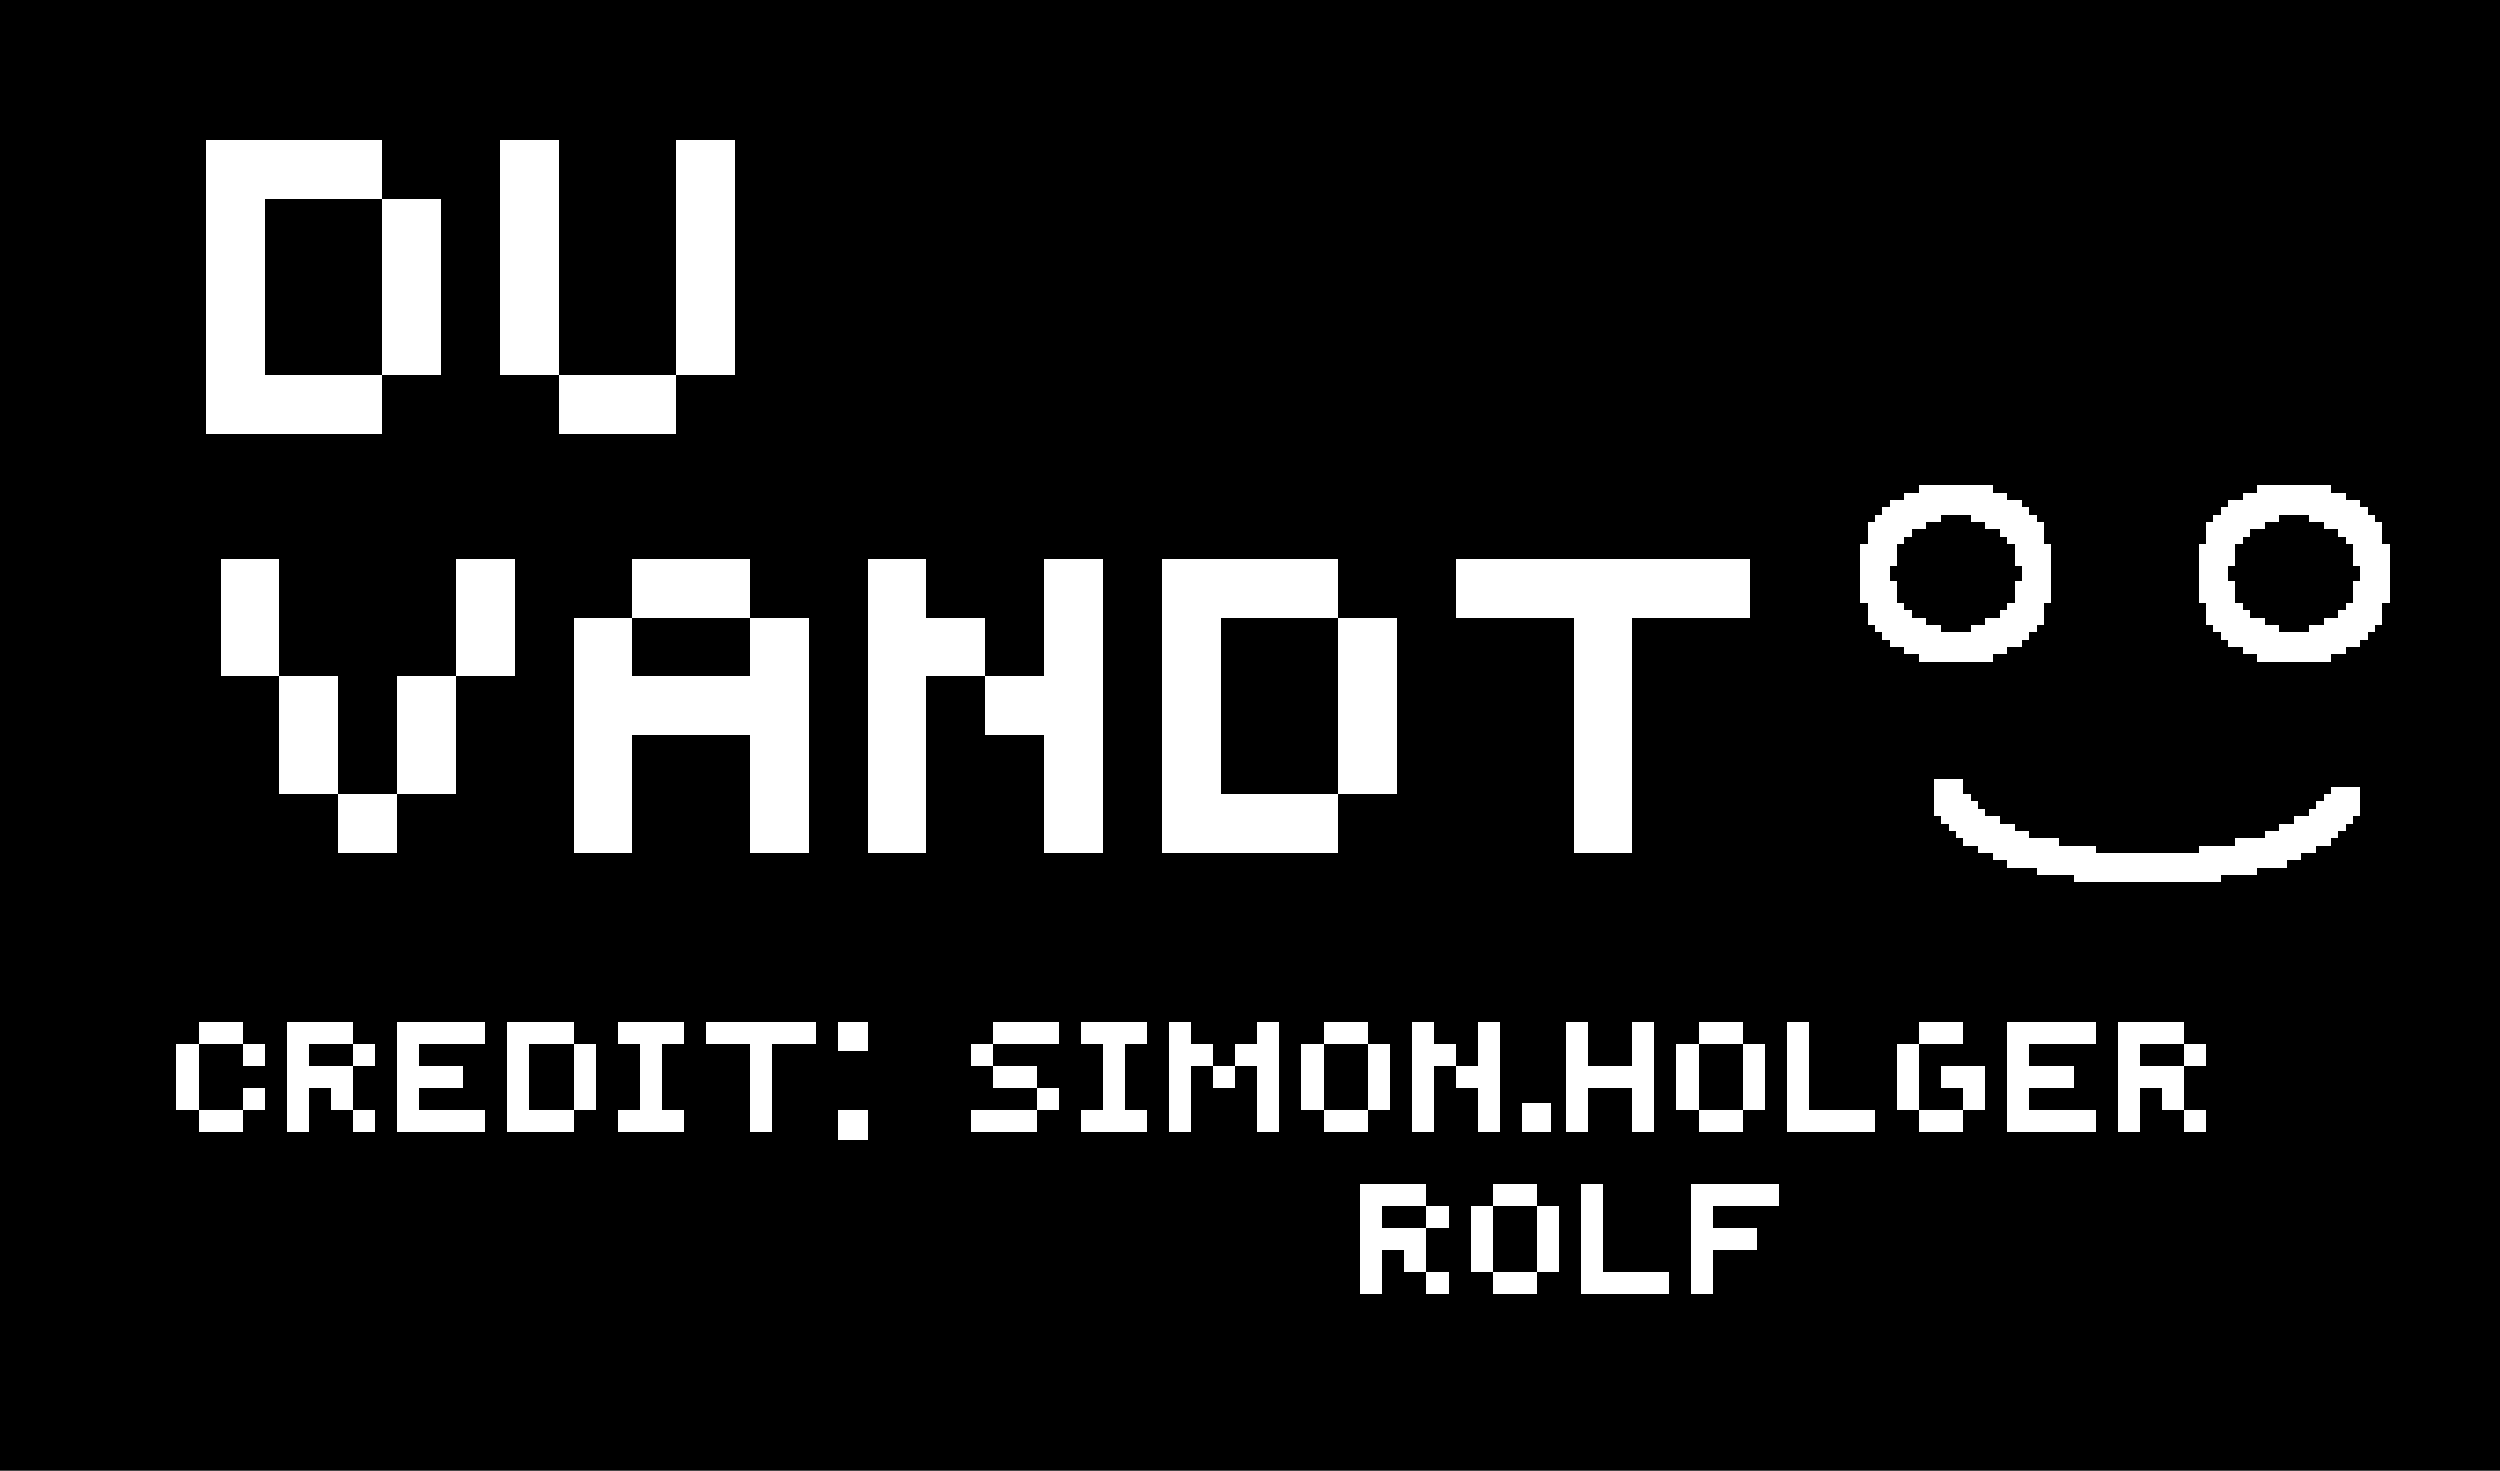 <svg xmlns="http://www.w3.org/2000/svg" viewBox="0 -0.5 340 200" shape-rendering="crispEdges">
<rect x="0" y="-0.5" width="340" height="200" fill="#808080" stroke="none"/>
<path stroke="#000000" d="M0 0h340M0 1h340M0 2h340M0 3h340M0 4h340M0 5h340M0 6h340M0 7h340M0 8h340M0 9h340M0 10h340M0 11h340M0 12h340M0 13h340M0 14h340M0 15h340M0 16h340M0 17h340M0 18h340M0 19h28M52 19h16M76 19h16M100 19h240M0 20h28M52 20h16M76 20h16M100 20h240M0 21h28M52 21h16M76 21h16M100 21h240M0 22h28M52 22h16M76 22h16M100 22h240M0 23h28M52 23h16M76 23h16M100 23h240M0 24h28M52 24h16M76 24h16M100 24h240M0 25h28M52 25h16M76 25h16M100 25h240M0 26h28M52 26h16M76 26h16M100 26h240M0 27h28M36 27h16M60 27h8M76 27h16M100 27h240M0 28h28M36 28h16M60 28h8M76 28h16M100 28h240M0 29h28M36 29h16M60 29h8M76 29h16M100 29h240M0 30h28M36 30h16M60 30h8M76 30h16M100 30h240M0 31h28M36 31h16M60 31h8M76 31h16M100 31h240M0 32h28M36 32h16M60 32h8M76 32h16M100 32h240M0 33h28M36 33h16M60 33h8M76 33h16M100 33h240M0 34h28M36 34h16M60 34h8M76 34h16M100 34h240M0 35h28M36 35h16M60 35h8M76 35h16M100 35h240M0 36h28M36 36h16M60 36h8M76 36h16M100 36h240M0 37h28M36 37h16M60 37h8M76 37h16M100 37h240M0 38h28M36 38h16M60 38h8M76 38h16M100 38h240M0 39h28M36 39h16M60 39h8M76 39h16M100 39h240M0 40h28M36 40h16M60 40h8M76 40h16M100 40h240M0 41h28M36 41h16M60 41h8M76 41h16M100 41h240M0 42h28M36 42h16M60 42h8M76 42h16M100 42h240M0 43h28M36 43h16M60 43h8M76 43h16M100 43h240M0 44h28M36 44h16M60 44h8M76 44h16M100 44h240M0 45h28M36 45h16M60 45h8M76 45h16M100 45h240M0 46h28M36 46h16M60 46h8M76 46h16M100 46h240M0 47h28M36 47h16M60 47h8M76 47h16M100 47h240M0 48h28M36 48h16M60 48h8M76 48h16M100 48h240M0 49h28M36 49h16M60 49h8M76 49h16M100 49h240M0 50h28M36 50h16M60 50h8M76 50h16M100 50h240M0 51h28M52 51h24M92 51h248M0 52h28M52 52h24M92 52h248M0 53h28M52 53h24M92 53h248M0 54h28M52 54h24M92 54h248M0 55h28M52 55h24M92 55h248M0 56h28M52 56h24M92 56h248M0 57h28M52 57h24M92 57h248M0 58h28M52 58h24M92 58h248M0 59h340M0 60h340M0 61h340M0 62h340M0 63h340M0 64h340M0 65h340M0 66h261M271 66h36M317 66h23M0 67h259M273 67h32M319 67h21M0 68h257M275 68h28M321 68h19M0 69h256M276 69h26M322 69h18M0 70h255M264 70h4M277 70h24M310 70h4M323 70h17M0 71h254M262 71h8M278 71h22M308 71h8M324 71h16M0 72h254M260 72h12M278 72h22M306 72h12M324 72h16M0 73h254M259 73h14M278 73h22M305 73h14M324 73h16M0 74h253M258 74h16M279 74h20M304 74h16M325 74h15M0 75h253M258 75h16M279 75h20M304 75h16M325 75h15M0 76h30M38 76h24M70 76h16M102 76h16M126 76h16M150 76h8M182 76h16M238 76h15M258 76h16M279 76h20M304 76h16M325 76h15M0 77h30M38 77h24M70 77h16M102 77h16M126 77h16M150 77h8M182 77h16M238 77h15M257 77h18M279 77h20M303 77h18M325 77h15M0 78h30M38 78h24M70 78h16M102 78h16M126 78h16M150 78h8M182 78h16M238 78h15M257 78h18M279 78h20M303 78h18M325 78h15M0 79h30M38 79h24M70 79h16M102 79h16M126 79h16M150 79h8M182 79h16M238 79h15M258 79h16M279 79h20M304 79h16M325 79h15M0 80h30M38 80h24M70 80h16M102 80h16M126 80h16M150 80h8M182 80h16M238 80h15M258 80h16M279 80h20M304 80h16M325 80h15M0 81h30M38 81h24M70 81h16M102 81h16M126 81h16M150 81h8M182 81h16M238 81h15M258 81h16M279 81h20M304 81h16M325 81h15M0 82h30M38 82h24M70 82h16M102 82h16M126 82h16M150 82h8M182 82h16M238 82h16M259 82h14M278 82h22M305 82h14M324 82h16M0 83h30M38 83h24M70 83h16M102 83h16M126 83h16M150 83h8M182 83h16M238 83h16M260 83h12M278 83h22M306 83h12M324 83h16M0 84h30M38 84h24M70 84h8M86 84h16M110 84h8M134 84h8M150 84h8M166 84h16M190 84h24M222 84h32M262 84h8M278 84h22M308 84h8M324 84h16M0 85h30M38 85h24M70 85h8M86 85h16M110 85h8M134 85h8M150 85h8M166 85h16M190 85h24M222 85h33M264 85h4M277 85h24M310 85h4M323 85h17M0 86h30M38 86h24M70 86h8M86 86h16M110 86h8M134 86h8M150 86h8M166 86h16M190 86h24M222 86h34M276 86h26M322 86h18M0 87h30M38 87h24M70 87h8M86 87h16M110 87h8M134 87h8M150 87h8M166 87h16M190 87h24M222 87h35M275 87h28M321 87h19M0 88h30M38 88h24M70 88h8M86 88h16M110 88h8M134 88h8M150 88h8M166 88h16M190 88h24M222 88h37M273 88h32M319 88h21M0 89h30M38 89h24M70 89h8M86 89h16M110 89h8M134 89h8M150 89h8M166 89h16M190 89h24M222 89h39M271 89h36M317 89h23M0 90h30M38 90h24M70 90h8M86 90h16M110 90h8M134 90h8M150 90h8M166 90h16M190 90h24M222 90h118M0 91h30M38 91h24M70 91h8M86 91h16M110 91h8M134 91h8M150 91h8M166 91h16M190 91h24M222 91h118M0 92h38M46 92h8M62 92h16M110 92h8M126 92h8M150 92h8M166 92h16M190 92h24M222 92h118M0 93h38M46 93h8M62 93h16M110 93h8M126 93h8M150 93h8M166 93h16M190 93h24M222 93h118M0 94h38M46 94h8M62 94h16M110 94h8M126 94h8M150 94h8M166 94h16M190 94h24M222 94h118M0 95h38M46 95h8M62 95h16M110 95h8M126 95h8M150 95h8M166 95h16M190 95h24M222 95h118M0 96h38M46 96h8M62 96h16M110 96h8M126 96h8M150 96h8M166 96h16M190 96h24M222 96h118M0 97h38M46 97h8M62 97h16M110 97h8M126 97h8M150 97h8M166 97h16M190 97h24M222 97h118M0 98h38M46 98h8M62 98h16M110 98h8M126 98h8M150 98h8M166 98h16M190 98h24M222 98h118M0 99h38M46 99h8M62 99h16M110 99h8M126 99h8M150 99h8M166 99h16M190 99h24M222 99h118M0 100h38M46 100h8M62 100h16M86 100h16M110 100h8M126 100h16M150 100h8M166 100h16M190 100h24M222 100h118M0 101h38M46 101h8M62 101h16M86 101h16M110 101h8M126 101h16M150 101h8M166 101h16M190 101h24M222 101h118M0 102h38M46 102h8M62 102h16M86 102h16M110 102h8M126 102h16M150 102h8M166 102h16M190 102h24M222 102h118M0 103h38M46 103h8M62 103h16M86 103h16M110 103h8M126 103h16M150 103h8M166 103h16M190 103h24M222 103h118M0 104h38M46 104h8M62 104h16M86 104h16M110 104h8M126 104h16M150 104h8M166 104h16M190 104h24M222 104h118M0 105h38M46 105h8M62 105h16M86 105h16M110 105h8M126 105h16M150 105h8M166 105h16M190 105h24M222 105h118M0 106h38M46 106h8M62 106h16M86 106h16M110 106h8M126 106h16M150 106h8M166 106h16M190 106h24M222 106h41M267 106h73M0 107h38M46 107h8M62 107h16M86 107h16M110 107h8M126 107h16M150 107h8M166 107h16M190 107h24M222 107h41M267 107h50M321 107h19M0 108h46M54 108h24M86 108h16M110 108h8M126 108h16M150 108h8M182 108h32M222 108h41M268 108h48M321 108h19M0 109h46M54 109h24M86 109h16M110 109h8M126 109h16M150 109h8M182 109h32M222 109h41M269 109h46M321 109h19M0 110h46M54 110h24M86 110h16M110 110h8M126 110h16M150 110h8M182 110h32M222 110h41M270 110h44M321 110h19M0 111h46M54 111h24M86 111h16M110 111h8M126 111h16M150 111h8M182 111h32M222 111h42M272 111h40M320 111h20M0 112h46M54 112h24M86 112h16M110 112h8M126 112h16M150 112h8M182 112h32M222 112h43M274 112h36M319 112h21M0 113h46M54 113h24M86 113h16M110 113h8M126 113h16M150 113h8M182 113h32M222 113h44M276 113h32M318 113h22M0 114h46M54 114h24M86 114h16M110 114h8M126 114h16M150 114h8M182 114h32M222 114h45M280 114h24M317 114h23M0 115h46M54 115h24M86 115h16M110 115h8M126 115h16M150 115h8M182 115h32M222 115h47M285 115h14M315 115h25M0 116h271M313 116h27M0 117h273M311 117h29M0 118h277M307 118h33M0 119h282M302 119h38M0 120h340M0 121h340M0 122h340M0 123h340M0 124h340M0 125h340M0 126h340M0 127h340M0 128h340M0 129h340M0 130h340M0 131h340M0 132h340M0 133h340M0 134h340M0 135h340M0 136h340M0 137h340M0 138h340M0 139h27M33 139h6M48 139h6M66 139h3M78 139h6M93 139h3M111 139h3M118 139h17M144 139h3M156 139h3M162 139h9M174 139h6M186 139h6M195 139h6M204 139h9M216 139h6M225 139h6M237 139h6M246 139h15M267 139h6M285 139h3M297 139h43M0 140h27M33 140h6M48 140h6M66 140h3M78 140h6M93 140h3M111 140h3M118 140h17M144 140h3M156 140h3M162 140h9M174 140h6M186 140h6M195 140h6M204 140h9M216 140h6M225 140h6M237 140h6M246 140h15M267 140h6M285 140h3M297 140h43M0 141h27M33 141h6M48 141h6M66 141h3M78 141h6M93 141h3M111 141h3M118 141h17M144 141h3M156 141h3M162 141h9M174 141h6M186 141h6M195 141h6M204 141h9M216 141h6M225 141h6M237 141h6M246 141h15M267 141h6M285 141h3M297 141h43M0 142h24M27 142h6M36 142h3M42 142h6M51 142h3M57 142h12M72 142h6M81 142h6M90 142h12M105 142h9M118 142h14M135 142h15M153 142h6M165 142h3M174 142h3M180 142h6M189 142h3M198 142h3M204 142h9M216 142h6M225 142h3M231 142h6M240 142h3M246 142h12M261 142h12M276 142h12M291 142h6M300 142h40M0 143h24M27 143h6M36 143h3M42 143h6M51 143h3M57 143h12M72 143h6M81 143h6M90 143h12M105 143h27M135 143h15M153 143h6M165 143h3M174 143h3M180 143h6M189 143h3M198 143h3M204 143h9M216 143h6M225 143h3M231 143h6M240 143h3M246 143h12M261 143h12M276 143h12M291 143h6M300 143h40M0 144h24M27 144h6M36 144h3M42 144h6M51 144h3M57 144h12M72 144h6M81 144h6M90 144h12M105 144h27M135 144h15M153 144h6M165 144h3M174 144h3M180 144h6M189 144h3M198 144h3M204 144h9M216 144h6M225 144h3M231 144h6M240 144h3M246 144h12M261 144h12M276 144h12M291 144h6M300 144h40M0 145h24M27 145h12M48 145h6M63 145h6M72 145h6M81 145h6M90 145h12M105 145h30M141 145h9M153 145h6M162 145h3M168 145h3M174 145h3M180 145h6M189 145h3M195 145h3M204 145h9M225 145h3M231 145h6M240 145h3M246 145h12M261 145h3M270 145h3M282 145h6M297 145h43M0 146h24M27 146h12M48 146h6M63 146h6M72 146h6M81 146h6M90 146h12M105 146h30M141 146h9M153 146h6M162 146h3M168 146h3M174 146h3M180 146h6M189 146h3M195 146h3M204 146h9M225 146h3M231 146h6M240 146h3M246 146h12M261 146h3M270 146h3M282 146h6M297 146h43M0 147h24M27 147h12M48 147h6M63 147h6M72 147h6M81 147h6M90 147h12M105 147h30M141 147h9M153 147h6M162 147h3M168 147h3M174 147h3M180 147h6M189 147h3M195 147h3M204 147h9M225 147h3M231 147h6M240 147h3M246 147h12M261 147h3M270 147h3M282 147h6M297 147h43M0 148h24M27 148h6M36 148h3M42 148h3M48 148h6M57 148h12M72 148h6M81 148h6M90 148h12M105 148h36M144 148h6M153 148h6M162 148h9M174 148h3M180 148h6M189 148h3M195 148h6M204 148h9M216 148h6M225 148h3M231 148h6M240 148h3M246 148h12M261 148h6M270 148h3M276 148h12M291 148h3M297 148h43M0 149h24M27 149h6M36 149h3M42 149h3M48 149h6M57 149h12M72 149h6M81 149h6M90 149h12M105 149h36M144 149h6M153 149h6M162 149h9M174 149h3M180 149h6M189 149h3M195 149h6M204 149h9M216 149h6M225 149h3M231 149h6M240 149h3M246 149h12M261 149h6M270 149h3M276 149h12M291 149h3M297 149h43M0 150h24M27 150h6M36 150h3M42 150h3M48 150h6M57 150h12M72 150h6M81 150h6M90 150h12M105 150h36M144 150h6M153 150h6M162 150h9M174 150h3M180 150h6M189 150h3M195 150h6M204 150h3M211 150h2M216 150h6M225 150h3M231 150h6M240 150h3M246 150h12M261 150h6M270 150h3M276 150h12M291 150h3M297 150h43M0 151h27M33 151h6M42 151h6M51 151h3M66 151h3M78 151h6M93 151h9M105 151h9M118 151h14M141 151h6M156 151h3M162 151h9M174 151h6M186 151h6M195 151h6M204 151h3M211 151h2M216 151h6M225 151h6M237 151h6M255 151h6M267 151h6M285 151h3M291 151h6M300 151h40M0 152h27M33 152h6M42 152h6M51 152h3M66 152h3M78 152h6M93 152h9M105 152h9M118 152h14M141 152h6M156 152h3M162 152h9M174 152h6M186 152h6M195 152h6M204 152h3M211 152h2M216 152h6M225 152h6M237 152h6M255 152h6M267 152h6M285 152h3M291 152h6M300 152h40M0 153h27M33 153h6M42 153h6M51 153h3M66 153h3M78 153h6M93 153h9M105 153h9M118 153h14M141 153h6M156 153h3M162 153h9M174 153h6M186 153h6M195 153h6M204 153h3M211 153h2M216 153h6M225 153h6M237 153h6M255 153h6M267 153h6M285 153h3M291 153h6M300 153h40M0 154h114M118 154h222M0 155h340M0 156h340M0 157h340M0 158h340M0 159h340M0 160h340M0 161h185M194 161h9M209 161h6M218 161h12M242 161h98M0 162h185M194 162h9M209 162h6M218 162h12M242 162h98M0 163h185M194 163h9M209 163h6M218 163h12M242 163h98M0 164h185M188 164h6M197 164h3M203 164h6M212 164h3M218 164h12M233 164h107M0 165h185M188 165h6M197 165h3M203 165h6M212 165h3M218 165h12M233 165h107M0 166h185M188 166h6M197 166h3M203 166h6M212 166h3M218 166h12M233 166h107M0 167h185M194 167h6M203 167h6M212 167h3M218 167h12M239 167h101M0 168h185M194 168h6M203 168h6M212 168h3M218 168h12M239 168h101M0 169h185M194 169h6M203 169h6M212 169h3M218 169h12M239 169h101M0 170h185M188 170h3M194 170h6M203 170h6M212 170h3M218 170h12M233 170h107M0 171h185M188 171h3M194 171h6M203 171h6M212 171h3M218 171h12M233 171h107M0 172h185M188 172h3M194 172h6M203 172h6M212 172h3M218 172h12M233 172h107M0 173h185M188 173h6M197 173h6M209 173h6M227 173h3M233 173h107M0 174h185M188 174h6M197 174h6M209 174h6M227 174h3M233 174h107M0 175h185M188 175h6M197 175h6M209 175h6M227 175h3M233 175h107M0 176h340M0 177h340M0 178h340M0 179h340M0 180h340M0 181h340M0 182h340M0 183h340M0 184h340M0 185h340M0 186h340M0 187h340M0 188h340M0 189h340M0 190h340M0 191h340M0 192h340M0 193h340M0 194h340M0 195h340M0 196h340M0 197h340M0 198h340M0 199h340" />
<path stroke="#ffffff" d="M28 19h24M68 19h8M92 19h8M28 20h24M68 20h8M92 20h8M28 21h24M68 21h8M92 21h8M28 22h24M68 22h8M92 22h8M28 23h24M68 23h8M92 23h8M28 24h24M68 24h8M92 24h8M28 25h24M68 25h8M92 25h8M28 26h24M68 26h8M92 26h8M28 27h8M52 27h8M68 27h8M92 27h8M28 28h8M52 28h8M68 28h8M92 28h8M28 29h8M52 29h8M68 29h8M92 29h8M28 30h8M52 30h8M68 30h8M92 30h8M28 31h8M52 31h8M68 31h8M92 31h8M28 32h8M52 32h8M68 32h8M92 32h8M28 33h8M52 33h8M68 33h8M92 33h8M28 34h8M52 34h8M68 34h8M92 34h8M28 35h8M52 35h8M68 35h8M92 35h8M28 36h8M52 36h8M68 36h8M92 36h8M28 37h8M52 37h8M68 37h8M92 37h8M28 38h8M52 38h8M68 38h8M92 38h8M28 39h8M52 39h8M68 39h8M92 39h8M28 40h8M52 40h8M68 40h8M92 40h8M28 41h8M52 41h8M68 41h8M92 41h8M28 42h8M52 42h8M68 42h8M92 42h8M28 43h8M52 43h8M68 43h8M92 43h8M28 44h8M52 44h8M68 44h8M92 44h8M28 45h8M52 45h8M68 45h8M92 45h8M28 46h8M52 46h8M68 46h8M92 46h8M28 47h8M52 47h8M68 47h8M92 47h8M28 48h8M52 48h8M68 48h8M92 48h8M28 49h8M52 49h8M68 49h8M92 49h8M28 50h8M52 50h8M68 50h8M92 50h8M28 51h24M76 51h16M28 52h24M76 52h16M28 53h24M76 53h16M28 54h24M76 54h16M28 55h24M76 55h16M28 56h24M76 56h16M28 57h24M76 57h16M28 58h24M76 58h16M261 66h10M307 66h10M259 67h14M305 67h14M257 68h18M303 68h18M256 69h20M302 69h20M255 70h9M268 70h9M301 70h9M314 70h9M254 71h8M270 71h8M300 71h8M316 71h8M254 72h6M272 72h6M300 72h6M318 72h6M254 73h5M273 73h5M300 73h5M319 73h5M253 74h5M274 74h5M299 74h5M320 74h5M253 75h5M274 75h5M299 75h5M320 75h5M30 76h8M62 76h8M86 76h16M118 76h8M142 76h8M158 76h24M198 76h40M253 76h5M274 76h5M299 76h5M320 76h5M30 77h8M62 77h8M86 77h16M118 77h8M142 77h8M158 77h24M198 77h40M253 77h4M275 77h4M299 77h4M321 77h4M30 78h8M62 78h8M86 78h16M118 78h8M142 78h8M158 78h24M198 78h40M253 78h4M275 78h4M299 78h4M321 78h4M30 79h8M62 79h8M86 79h16M118 79h8M142 79h8M158 79h24M198 79h40M253 79h5M274 79h5M299 79h5M320 79h5M30 80h8M62 80h8M86 80h16M118 80h8M142 80h8M158 80h24M198 80h40M253 80h5M274 80h5M299 80h5M320 80h5M30 81h8M62 81h8M86 81h16M118 81h8M142 81h8M158 81h24M198 81h40M253 81h5M274 81h5M299 81h5M320 81h5M30 82h8M62 82h8M86 82h16M118 82h8M142 82h8M158 82h24M198 82h40M254 82h5M273 82h5M300 82h5M319 82h5M30 83h8M62 83h8M86 83h16M118 83h8M142 83h8M158 83h24M198 83h40M254 83h6M272 83h6M300 83h6M318 83h6M30 84h8M62 84h8M78 84h8M102 84h8M118 84h16M142 84h8M158 84h8M182 84h8M214 84h8M254 84h8M270 84h8M300 84h8M316 84h8M30 85h8M62 85h8M78 85h8M102 85h8M118 85h16M142 85h8M158 85h8M182 85h8M214 85h8M255 85h9M268 85h9M301 85h9M314 85h9M30 86h8M62 86h8M78 86h8M102 86h8M118 86h16M142 86h8M158 86h8M182 86h8M214 86h8M256 86h20M302 86h20M30 87h8M62 87h8M78 87h8M102 87h8M118 87h16M142 87h8M158 87h8M182 87h8M214 87h8M257 87h18M303 87h18M30 88h8M62 88h8M78 88h8M102 88h8M118 88h16M142 88h8M158 88h8M182 88h8M214 88h8M259 88h14M305 88h14M30 89h8M62 89h8M78 89h8M102 89h8M118 89h16M142 89h8M158 89h8M182 89h8M214 89h8M261 89h10M307 89h10M30 90h8M62 90h8M78 90h8M102 90h8M118 90h16M142 90h8M158 90h8M182 90h8M214 90h8M30 91h8M62 91h8M78 91h8M102 91h8M118 91h16M142 91h8M158 91h8M182 91h8M214 91h8M38 92h8M54 92h8M78 92h32M118 92h8M134 92h16M158 92h8M182 92h8M214 92h8M38 93h8M54 93h8M78 93h32M118 93h8M134 93h16M158 93h8M182 93h8M214 93h8M38 94h8M54 94h8M78 94h32M118 94h8M134 94h16M158 94h8M182 94h8M214 94h8M38 95h8M54 95h8M78 95h32M118 95h8M134 95h16M158 95h8M182 95h8M214 95h8M38 96h8M54 96h8M78 96h32M118 96h8M134 96h16M158 96h8M182 96h8M214 96h8M38 97h8M54 97h8M78 97h32M118 97h8M134 97h16M158 97h8M182 97h8M214 97h8M38 98h8M54 98h8M78 98h32M118 98h8M134 98h16M158 98h8M182 98h8M214 98h8M38 99h8M54 99h8M78 99h32M118 99h8M134 99h16M158 99h8M182 99h8M214 99h8M38 100h8M54 100h8M78 100h8M102 100h8M118 100h8M142 100h8M158 100h8M182 100h8M214 100h8M38 101h8M54 101h8M78 101h8M102 101h8M118 101h8M142 101h8M158 101h8M182 101h8M214 101h8M38 102h8M54 102h8M78 102h8M102 102h8M118 102h8M142 102h8M158 102h8M182 102h8M214 102h8M38 103h8M54 103h8M78 103h8M102 103h8M118 103h8M142 103h8M158 103h8M182 103h8M214 103h8M38 104h8M54 104h8M78 104h8M102 104h8M118 104h8M142 104h8M158 104h8M182 104h8M214 104h8M38 105h8M54 105h8M78 105h8M102 105h8M118 105h8M142 105h8M158 105h8M182 105h8M214 105h8M38 106h8M54 106h8M78 106h8M102 106h8M118 106h8M142 106h8M158 106h8M182 106h8M214 106h8M263 106h4M38 107h8M54 107h8M78 107h8M102 107h8M118 107h8M142 107h8M158 107h8M182 107h8M214 107h8M263 107h4M317 107h4M46 108h8M78 108h8M102 108h8M118 108h8M142 108h8M158 108h24M214 108h8M263 108h5M316 108h5M46 109h8M78 109h8M102 109h8M118 109h8M142 109h8M158 109h24M214 109h8M263 109h6M315 109h6M46 110h8M78 110h8M102 110h8M118 110h8M142 110h8M158 110h24M214 110h8M263 110h7M314 110h7M46 111h8M78 111h8M102 111h8M118 111h8M142 111h8M158 111h24M214 111h8M264 111h8M312 111h8M46 112h8M78 112h8M102 112h8M118 112h8M142 112h8M158 112h24M214 112h8M265 112h9M310 112h9M46 113h8M78 113h8M102 113h8M118 113h8M142 113h8M158 113h24M214 113h8M266 113h10M308 113h10M46 114h8M78 114h8M102 114h8M118 114h8M142 114h8M158 114h24M214 114h8M267 114h13M304 114h13M46 115h8M78 115h8M102 115h8M118 115h8M142 115h8M158 115h24M214 115h8M269 115h16M299 115h16M271 116h42M273 117h38M277 118h30M282 119h20M27 139h6M39 139h9M54 139h12M69 139h9M84 139h9M96 139h15M114 139h4M135 139h9M147 139h9M159 139h3M171 139h3M180 139h6M192 139h3M201 139h3M213 139h3M222 139h3M231 139h6M243 139h3M261 139h6M273 139h12M288 139h9M27 140h6M39 140h9M54 140h12M69 140h9M84 140h9M96 140h15M114 140h4M135 140h9M147 140h9M159 140h3M171 140h3M180 140h6M192 140h3M201 140h3M213 140h3M222 140h3M231 140h6M243 140h3M261 140h6M273 140h12M288 140h9M27 141h6M39 141h9M54 141h12M69 141h9M84 141h9M96 141h15M114 141h4M135 141h9M147 141h9M159 141h3M171 141h3M180 141h6M192 141h3M201 141h3M213 141h3M222 141h3M231 141h6M243 141h3M261 141h6M273 141h12M288 141h9M24 142h3M33 142h3M39 142h3M48 142h3M54 142h3M69 142h3M78 142h3M87 142h3M102 142h3M114 142h4M132 142h3M150 142h3M159 142h6M168 142h6M177 142h3M186 142h3M192 142h6M201 142h3M213 142h3M222 142h3M228 142h3M237 142h3M243 142h3M258 142h3M273 142h3M288 142h3M297 142h3M24 143h3M33 143h3M39 143h3M48 143h3M54 143h3M69 143h3M78 143h3M87 143h3M102 143h3M132 143h3M150 143h3M159 143h6M168 143h6M177 143h3M186 143h3M192 143h6M201 143h3M213 143h3M222 143h3M228 143h3M237 143h3M243 143h3M258 143h3M273 143h3M288 143h3M297 143h3M24 144h3M33 144h3M39 144h3M48 144h3M54 144h3M69 144h3M78 144h3M87 144h3M102 144h3M132 144h3M150 144h3M159 144h6M168 144h6M177 144h3M186 144h3M192 144h6M201 144h3M213 144h3M222 144h3M228 144h3M237 144h3M243 144h3M258 144h3M273 144h3M288 144h3M297 144h3M24 145h3M39 145h9M54 145h9M69 145h3M78 145h3M87 145h3M102 145h3M135 145h6M150 145h3M159 145h3M165 145h3M171 145h3M177 145h3M186 145h3M192 145h3M198 145h6M213 145h12M228 145h3M237 145h3M243 145h3M258 145h3M264 145h6M273 145h9M288 145h9M24 146h3M39 146h9M54 146h9M69 146h3M78 146h3M87 146h3M102 146h3M135 146h6M150 146h3M159 146h3M165 146h3M171 146h3M177 146h3M186 146h3M192 146h3M198 146h6M213 146h12M228 146h3M237 146h3M243 146h3M258 146h3M264 146h6M273 146h9M288 146h9M24 147h3M39 147h9M54 147h9M69 147h3M78 147h3M87 147h3M102 147h3M135 147h6M150 147h3M159 147h3M165 147h3M171 147h3M177 147h3M186 147h3M192 147h3M198 147h6M213 147h12M228 147h3M237 147h3M243 147h3M258 147h3M264 147h6M273 147h9M288 147h9M24 148h3M33 148h3M39 148h3M45 148h3M54 148h3M69 148h3M78 148h3M87 148h3M102 148h3M141 148h3M150 148h3M159 148h3M171 148h3M177 148h3M186 148h3M192 148h3M201 148h3M213 148h3M222 148h3M228 148h3M237 148h3M243 148h3M258 148h3M267 148h3M273 148h3M288 148h3M294 148h3M24 149h3M33 149h3M39 149h3M45 149h3M54 149h3M69 149h3M78 149h3M87 149h3M102 149h3M141 149h3M150 149h3M159 149h3M171 149h3M177 149h3M186 149h3M192 149h3M201 149h3M213 149h3M222 149h3M228 149h3M237 149h3M243 149h3M258 149h3M267 149h3M273 149h3M288 149h3M294 149h3M24 150h3M33 150h3M39 150h3M45 150h3M54 150h3M69 150h3M78 150h3M87 150h3M102 150h3M141 150h3M150 150h3M159 150h3M171 150h3M177 150h3M186 150h3M192 150h3M201 150h3M207 150h4M213 150h3M222 150h3M228 150h3M237 150h3M243 150h3M258 150h3M267 150h3M273 150h3M288 150h3M294 150h3M27 151h6M39 151h3M48 151h3M54 151h12M69 151h9M84 151h9M102 151h3M114 151h4M132 151h9M147 151h9M159 151h3M171 151h3M180 151h6M192 151h3M201 151h3M207 151h4M213 151h3M222 151h3M231 151h6M243 151h12M261 151h6M273 151h12M288 151h3M297 151h3M27 152h6M39 152h3M48 152h3M54 152h12M69 152h9M84 152h9M102 152h3M114 152h4M132 152h9M147 152h9M159 152h3M171 152h3M180 152h6M192 152h3M201 152h3M207 152h4M213 152h3M222 152h3M231 152h6M243 152h12M261 152h6M273 152h12M288 152h3M297 152h3M27 153h6M39 153h3M48 153h3M54 153h12M69 153h9M84 153h9M102 153h3M114 153h4M132 153h9M147 153h9M159 153h3M171 153h3M180 153h6M192 153h3M201 153h3M207 153h4M213 153h3M222 153h3M231 153h6M243 153h12M261 153h6M273 153h12M288 153h3M297 153h3M114 154h4M185 161h9M203 161h6M215 161h3M230 161h12M185 162h9M203 162h6M215 162h3M230 162h12M185 163h9M203 163h6M215 163h3M230 163h12M185 164h3M194 164h3M200 164h3M209 164h3M215 164h3M230 164h3M185 165h3M194 165h3M200 165h3M209 165h3M215 165h3M230 165h3M185 166h3M194 166h3M200 166h3M209 166h3M215 166h3M230 166h3M185 167h9M200 167h3M209 167h3M215 167h3M230 167h9M185 168h9M200 168h3M209 168h3M215 168h3M230 168h9M185 169h9M200 169h3M209 169h3M215 169h3M230 169h9M185 170h3M191 170h3M200 170h3M209 170h3M215 170h3M230 170h3M185 171h3M191 171h3M200 171h3M209 171h3M215 171h3M230 171h3M185 172h3M191 172h3M200 172h3M209 172h3M215 172h3M230 172h3M185 173h3M194 173h3M203 173h6M215 173h12M230 173h3M185 174h3M194 174h3M203 174h6M215 174h12M230 174h3M185 175h3M194 175h3M203 175h6M215 175h12M230 175h3" />
</svg>